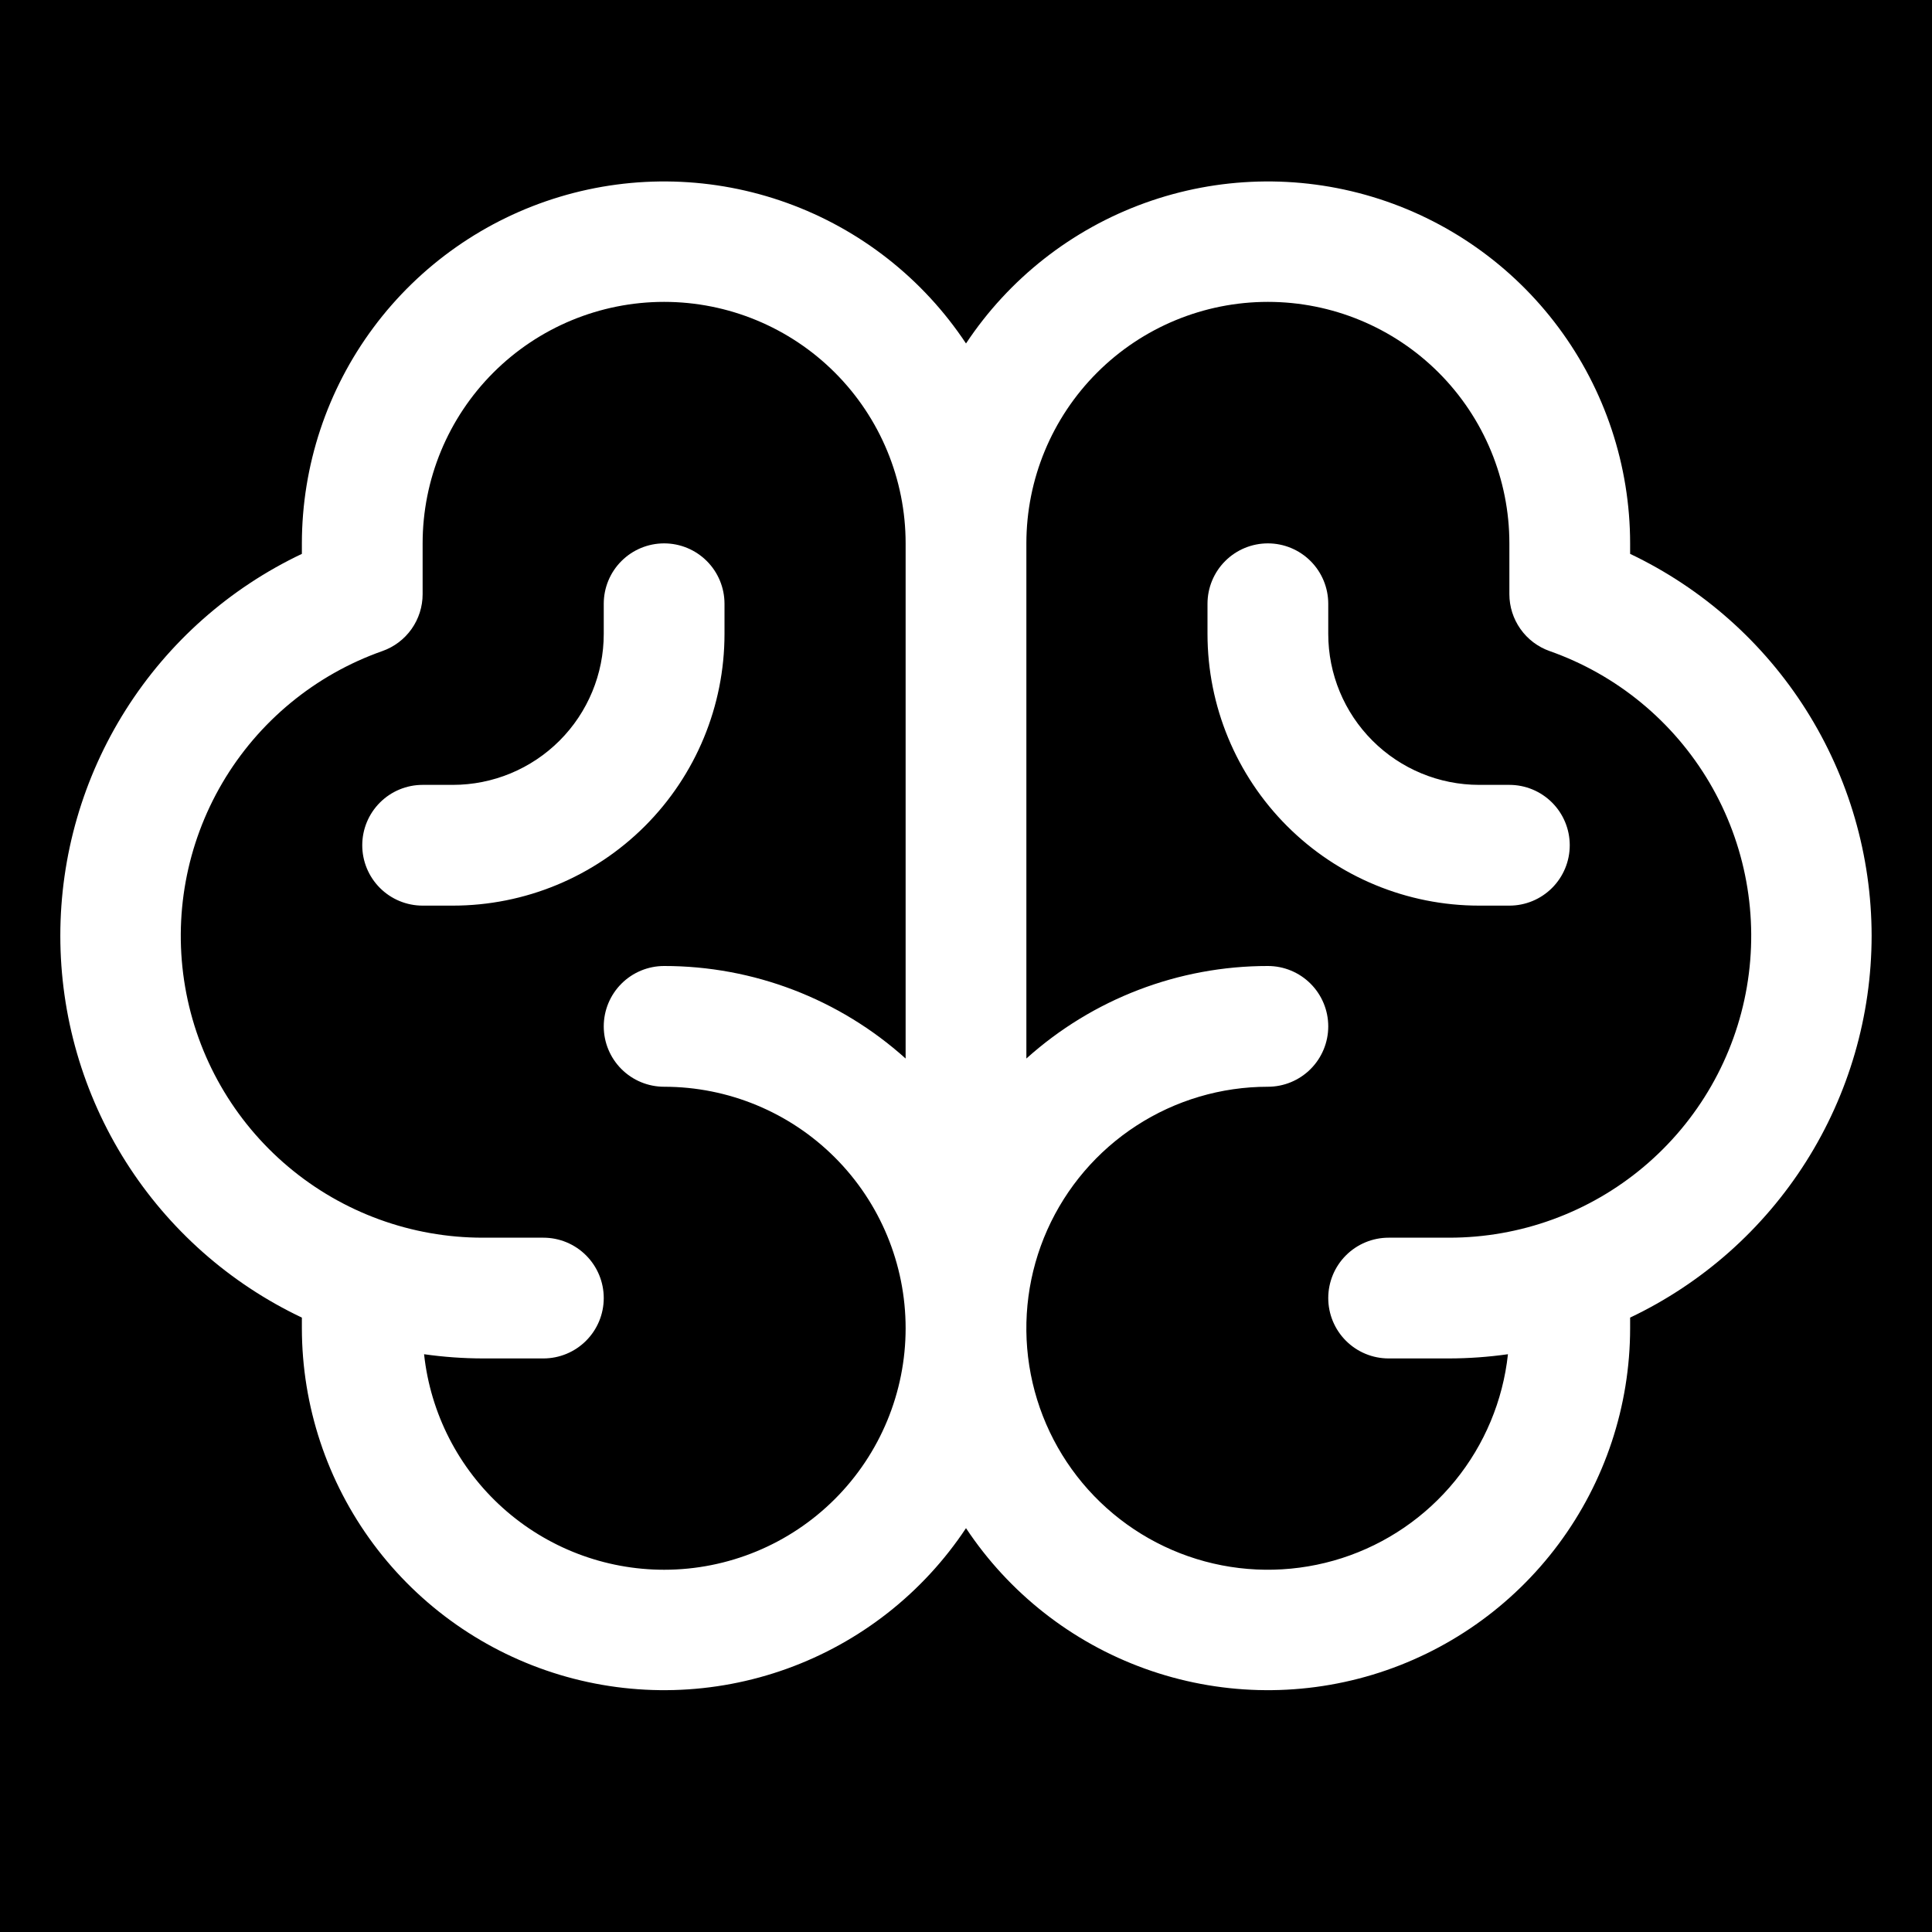 <svg width="72" height="72" viewBox="0 0 72 72" fill="none" xmlns="http://www.w3.org/2000/svg">
<rect width="72" height="72" fill="#0F0F0F"/>
<g id="Watson / Desktop">
<g id="Fold / Feature 2" clip-path="url(#clip0_50_2788)">
<rect width="1512" height="1416" transform="translate(-201 -952)" fill="black"/>
<g id="Frame 1533208559">
<g id="Frame">
<path id="Vector" d="M69.75 34.875C69.747 31.895 68.9 28.976 67.308 26.457C65.715 23.938 63.441 21.922 60.75 20.641V20.25C60.748 17.351 59.812 14.53 58.081 12.204C56.351 9.878 53.917 8.171 51.142 7.335C48.365 6.499 45.394 6.58 42.667 7.564C39.94 8.548 37.603 10.384 36 12.8C34.398 10.384 32.06 8.548 29.333 7.564C26.606 6.58 23.635 6.499 20.859 7.335C18.083 8.171 15.649 9.878 13.919 12.204C12.188 14.53 11.253 17.351 11.25 20.25V20.641C8.557 21.918 6.281 23.933 4.687 26.453C3.094 28.972 2.248 31.891 2.248 34.872C2.248 37.853 3.094 40.773 4.687 43.292C6.281 45.811 8.557 47.826 11.25 49.103V49.5C11.253 52.399 12.188 55.22 13.919 57.546C15.649 59.872 18.083 61.579 20.859 62.415C23.635 63.251 26.606 63.17 29.333 62.186C32.06 61.202 34.398 59.366 36 56.95C37.603 59.366 39.94 61.202 42.667 62.186C45.394 63.17 48.365 63.251 51.142 62.415C53.917 61.579 56.351 59.872 58.081 57.546C59.812 55.22 60.748 52.399 60.75 49.5V49.103C63.441 47.824 65.714 45.808 67.307 43.29C68.9 40.772 69.747 37.855 69.75 34.875ZM24.75 58.5C22.531 58.5 20.39 57.679 18.739 56.197C17.087 54.714 16.042 52.674 15.804 50.468C16.531 50.571 17.265 50.624 18 50.625H20.25C20.847 50.625 21.419 50.388 21.841 49.966C22.263 49.544 22.5 48.972 22.5 48.375C22.5 47.778 22.263 47.206 21.841 46.784C21.419 46.362 20.847 46.125 20.25 46.125H18C15.344 46.128 12.772 45.191 10.741 43.48C8.709 41.769 7.348 39.395 6.899 36.776C6.45 34.158 6.942 31.466 8.287 29.176C9.633 26.886 11.746 25.145 14.251 24.263C14.69 24.108 15.069 23.821 15.338 23.441C15.606 23.061 15.75 22.608 15.75 22.143V20.25C15.75 17.863 16.698 15.574 18.386 13.886C20.074 12.198 22.363 11.25 24.75 11.25C27.137 11.25 29.426 12.198 31.114 13.886C32.802 15.574 33.75 17.863 33.75 20.25V39.448C31.279 37.226 28.073 35.998 24.75 36C24.153 36 23.581 36.237 23.159 36.659C22.737 37.081 22.5 37.653 22.5 38.25C22.5 38.847 22.737 39.419 23.159 39.841C23.581 40.263 24.153 40.5 24.75 40.5C27.137 40.5 29.426 41.448 31.114 43.136C32.802 44.824 33.75 47.113 33.75 49.5C33.75 51.887 32.802 54.176 31.114 55.864C29.426 57.552 27.137 58.5 24.75 58.5ZM54 46.125H51.75C51.153 46.125 50.581 46.362 50.159 46.784C49.737 47.206 49.5 47.778 49.5 48.375C49.5 48.972 49.737 49.544 50.159 49.966C50.581 50.388 51.153 50.625 51.75 50.625H54C54.735 50.624 55.469 50.571 56.197 50.468C56.01 52.196 55.326 53.834 54.228 55.182C53.13 56.531 51.666 57.532 50.011 58.066C48.356 58.599 46.581 58.642 44.903 58.189C43.224 57.736 41.713 56.806 40.551 55.512C39.39 54.218 38.628 52.615 38.358 50.897C38.088 49.179 38.322 47.42 39.03 45.832C39.739 44.245 40.892 42.896 42.351 41.95C43.81 41.003 45.511 40.5 47.25 40.5C47.847 40.5 48.419 40.263 48.841 39.841C49.263 39.419 49.5 38.847 49.5 38.25C49.5 37.653 49.263 37.081 48.841 36.659C48.419 36.237 47.847 36 47.25 36C43.927 35.998 40.721 37.226 38.25 39.448V20.25C38.25 17.863 39.198 15.574 40.886 13.886C42.574 12.198 44.863 11.25 47.25 11.25C49.637 11.25 51.926 12.198 53.614 13.886C55.302 15.574 56.25 17.863 56.25 20.25V22.143C56.25 22.608 56.394 23.061 56.663 23.441C56.931 23.821 57.311 24.108 57.749 24.263C60.255 25.145 62.367 26.886 63.713 29.176C65.058 31.466 65.55 34.158 65.101 36.776C64.653 39.395 63.292 41.769 61.26 43.48C59.228 45.191 56.656 46.128 54 46.125ZM58.5 31.5C58.5 32.097 58.263 32.669 57.841 33.091C57.419 33.513 56.847 33.75 56.25 33.75H55.125C52.44 33.75 49.864 32.683 47.966 30.785C46.067 28.886 45 26.31 45 23.625V22.5C45 21.903 45.237 21.331 45.659 20.909C46.081 20.487 46.653 20.25 47.25 20.25C47.847 20.25 48.419 20.487 48.841 20.909C49.263 21.331 49.5 21.903 49.5 22.5V23.625C49.5 25.117 50.093 26.548 51.148 27.602C52.203 28.657 53.633 29.25 55.125 29.25H56.25C56.847 29.25 57.419 29.487 57.841 29.909C58.263 30.331 58.5 30.903 58.5 31.5ZM16.875 33.75H15.75C15.153 33.75 14.581 33.513 14.159 33.091C13.737 32.669 13.5 32.097 13.5 31.5C13.5 30.903 13.737 30.331 14.159 29.909C14.581 29.487 15.153 29.25 15.75 29.25H16.875C18.367 29.25 19.798 28.657 20.853 27.602C21.907 26.548 22.5 25.117 22.5 23.625V22.5C22.5 21.903 22.737 21.331 23.159 20.909C23.581 20.487 24.153 20.25 24.75 20.25C25.347 20.25 25.919 20.487 26.341 20.909C26.763 21.331 27 21.903 27 22.5V23.625C27 26.31 25.933 28.886 24.035 30.785C22.136 32.683 19.561 33.75 16.875 33.75Z" fill="white"/>
</g>
</g>
</g>
</g>
<defs>
<clipPath id="clip0_50_2788">
<rect width="1512" height="1416" fill="white" transform="translate(-201 -952)"/>
</clipPath>
</defs>
</svg>

